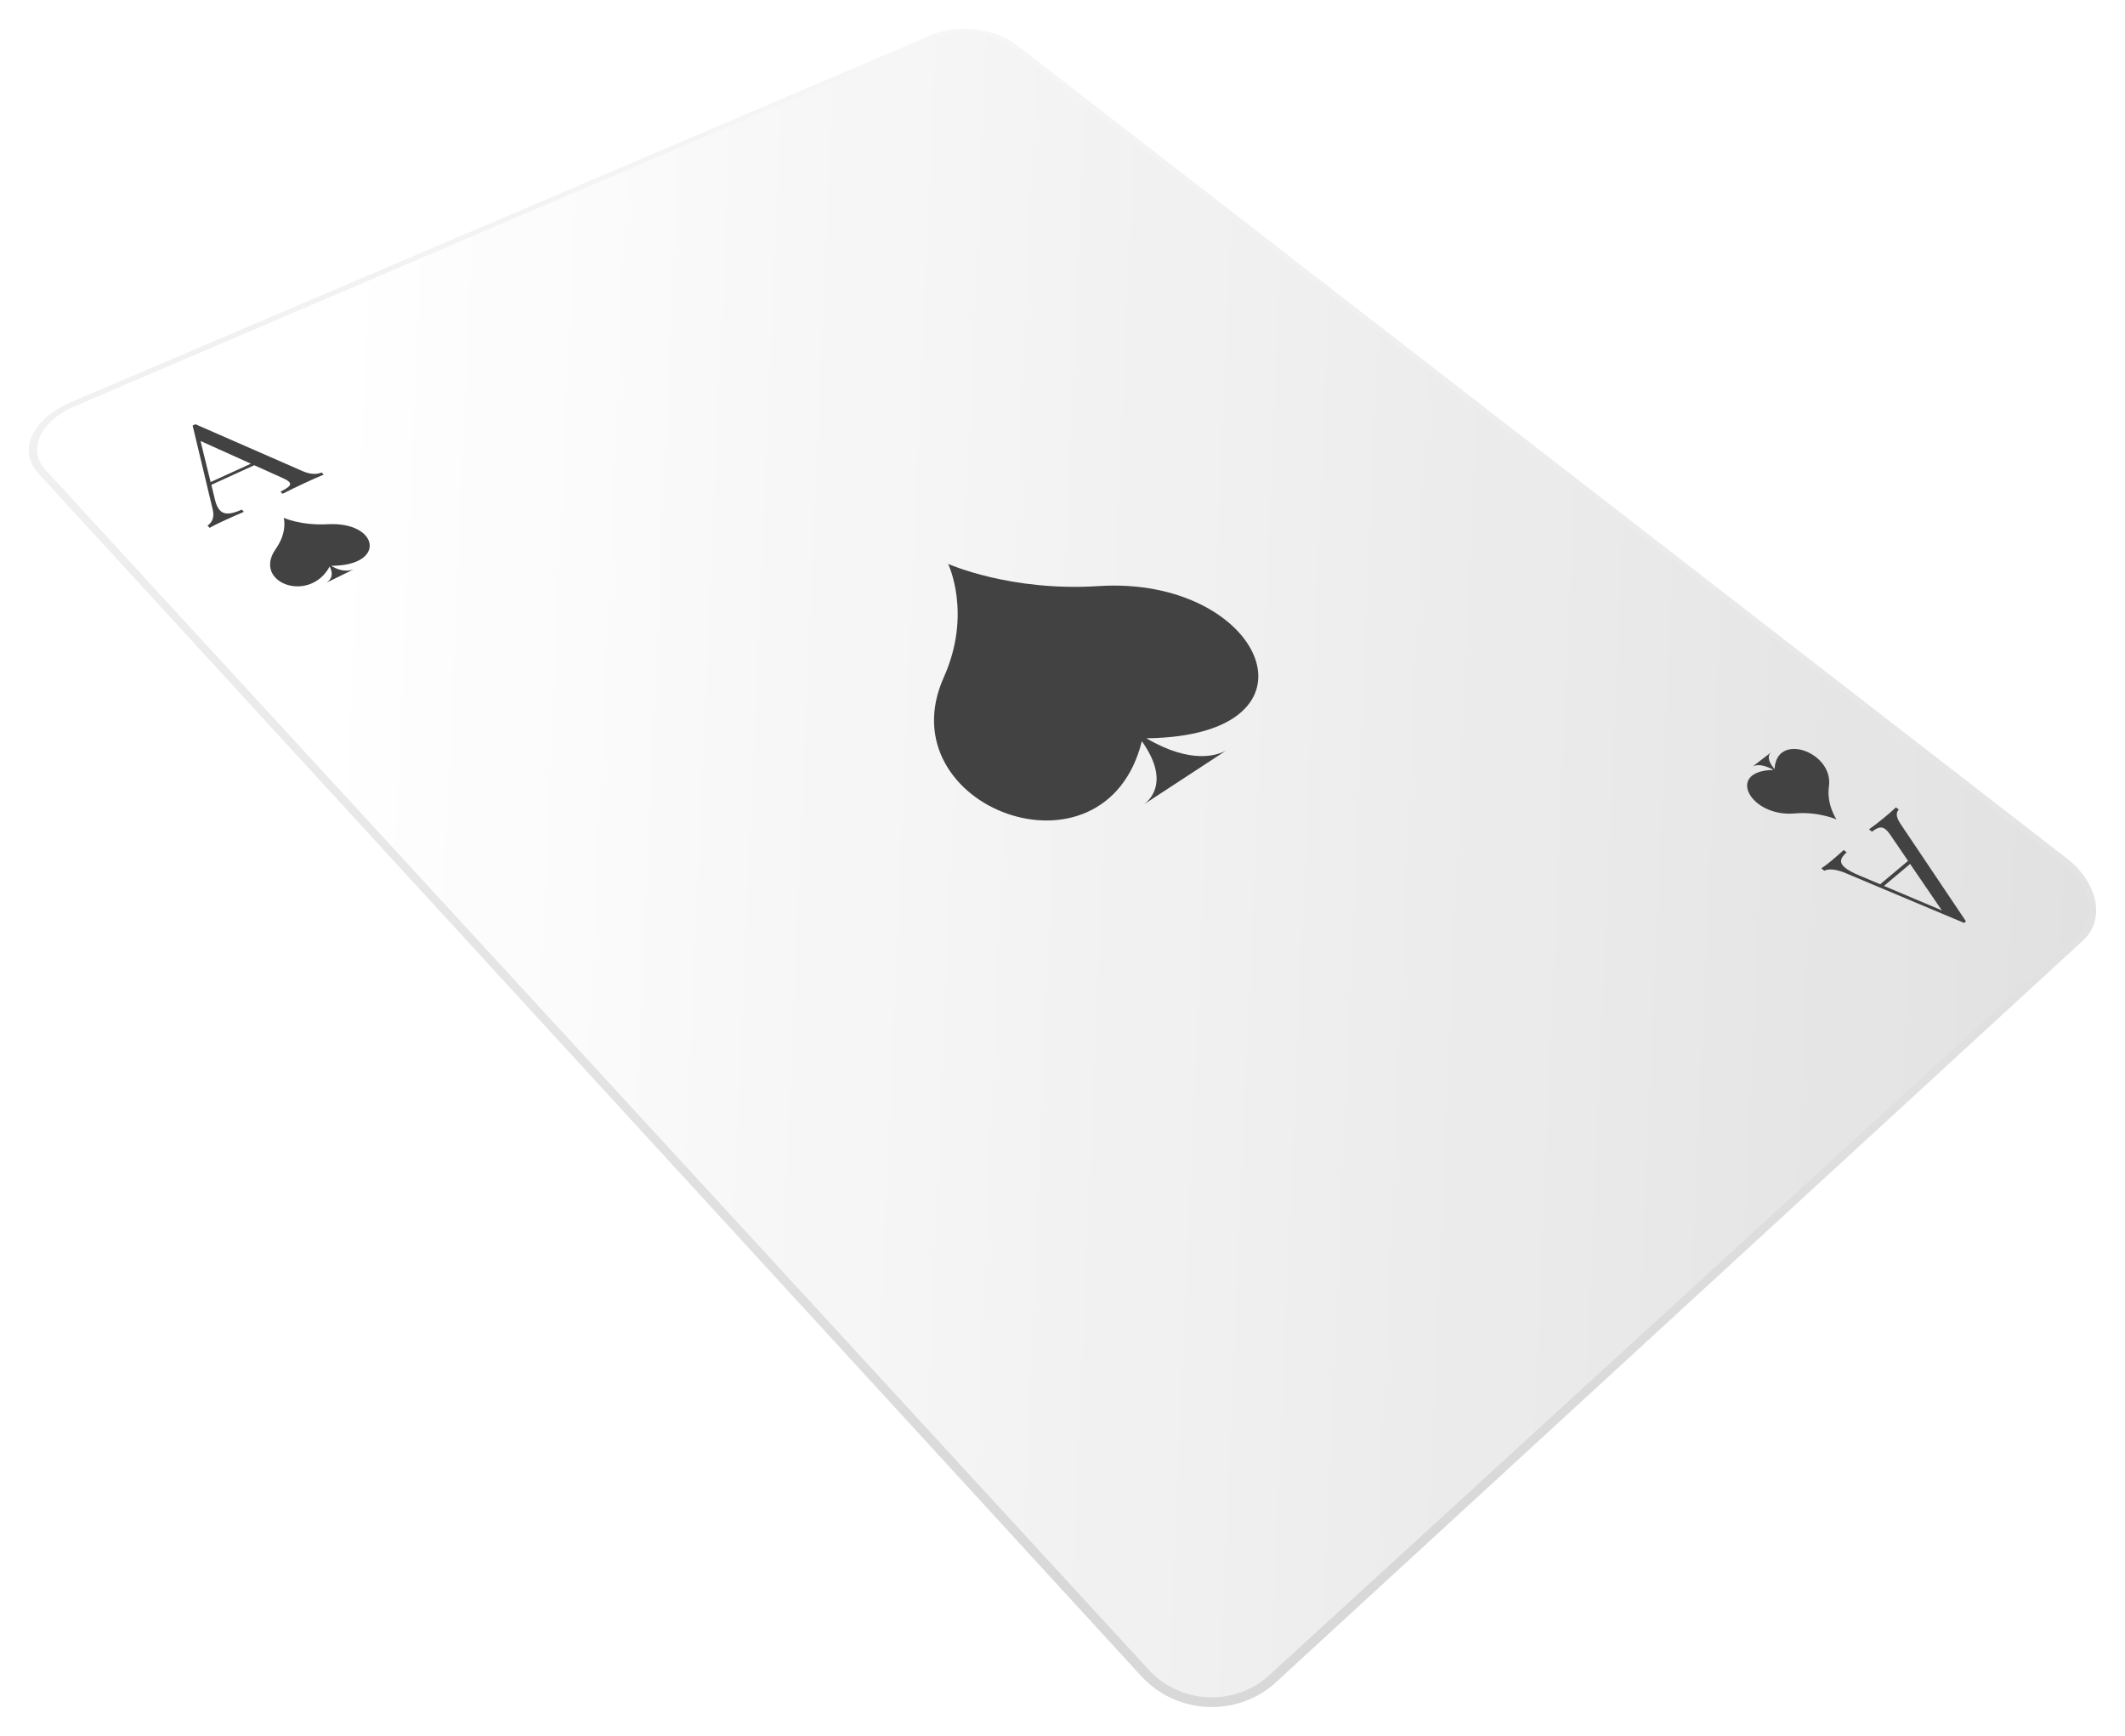 <svg width="442" height="361" viewBox="0 0 442 361" fill="none" xmlns="http://www.w3.org/2000/svg">
<g opacity="0.85" clip-path="url(#clip0_268:6)" filter="url(#filter0_f_268:6)">
<path d="M265.396 349.852C257.432 357.166 244.773 356.63 237.424 348.617L7.953 98.413C3.619 93.686 6.744 87.061 14.76 83.638L193.799 7.262C199.147 4.98 206.973 5.879 211.344 9.265L429.8 178.439C436.392 183.544 438.016 191.231 433.278 195.585L265.396 349.852Z" fill="url(#paint0_linear_268:6)"/>
<path d="M432.029 194.602L264.011 348.38C256.856 354.926 245.547 354.442 238.949 347.265L9.477 97.745C5.58 93.507 8.359 87.571 15.56 84.49L194.604 7.893C199.411 5.837 206.434 6.641 210.368 9.691L428.924 179.206C434.855 183.807 436.294 190.695 432.029 194.602Z" fill="url(#paint1_linear_268:6)"/>
<path d="M63.004 98.003C64.837 98.792 66.124 98.587 66.902 98.261L67.338 98.702C66.308 99.118 64.769 99.801 63.388 100.448C61.507 101.326 59.779 102.162 58.781 102.688L58.345 102.241C60.073 101.373 60.735 100.827 60.126 100.206C59.868 99.943 59.395 99.675 58.681 99.36L52.882 96.752L43.962 100.827L44.714 103.918C44.95 104.944 45.297 105.664 45.738 106.127C46.683 107.115 48.128 106.942 50.297 105.985L50.733 106.442C49.268 107.063 47.676 107.772 46.352 108.388C45.081 108.976 44.314 109.371 43.6 109.77L43.164 109.308C44.015 108.719 44.682 107.715 44.241 105.943L40.065 88.492L40.658 88.229L63.004 98.003ZM41.709 91.709L43.81 100.254L52.188 96.431L41.709 91.709Z" fill="#212121"/>
<path d="M68.147 109.018C62.526 109.323 59.012 107.683 59.012 107.683C59.012 107.683 59.879 110.58 57.352 114.166C52.42 121.159 64.333 125.634 68.572 117.815C69.665 119.908 68.373 120.907 67.816 121.217L70.721 119.797L73.604 118.383C73.006 118.635 71.246 119.135 68.893 117.663C80.507 117.673 78.831 108.435 68.147 109.018Z" fill="#212121"/>
<path d="M67.821 121.217L67.595 121.327C67.595 121.327 67.684 121.291 67.821 121.217Z" fill="#212121"/>
<path d="M73.83 118.272L73.61 118.383C73.752 118.32 73.83 118.272 73.83 118.272Z" fill="#212121"/>
<path d="M408.916 191.599L408.533 191.936L384.033 181.636C381.633 180.616 380.262 180.7 379.442 181.078L378.833 180.584C379.385 180.226 379.936 179.827 380.761 179.149C381.622 178.444 382.62 177.576 383.492 176.772L384.102 177.261C382.752 178.439 382.484 179.411 383.813 180.479C384.438 180.984 385.42 181.52 386.817 182.103L391.077 183.896L396.877 179.033L393.326 173.822C392.9 173.186 392.538 172.744 392.181 172.46C391.335 171.793 390.578 172.056 389.365 172.955L388.761 172.471C389.496 171.966 390.668 171.051 391.902 170.047C392.806 169.311 393.767 168.475 394.35 167.902L394.954 168.38C394.492 168.811 394.192 169.647 395.253 171.251L408.916 191.599ZM397.307 179.664L391.865 184.238L403.9 189.328L397.307 179.664Z" fill="#212121"/>
<path d="M380.419 163.538C379.878 167.339 381.995 170.415 381.995 170.415C381.995 170.415 378.14 168.722 373.328 169.164C364.051 170.01 358.762 160.262 368.905 160.115C366.242 158.643 364.923 159.174 364.508 159.437L366.426 157.964L368.333 156.497C367.986 156.813 367.287 157.833 369.115 159.947C369.457 152.102 381.438 156.392 380.419 163.538Z" fill="#212121"/>
<path d="M364.508 159.442L364.361 159.558C364.361 159.558 364.409 159.505 364.508 159.442Z" fill="#212121"/>
<path d="M368.48 156.392L368.333 156.508C368.417 156.424 368.48 156.392 368.48 156.392Z" fill="#212121"/>
<path d="M228.496 121.885C210.132 123.068 197.21 117.268 197.21 117.268C197.21 117.268 202.237 127.632 196.306 140.86C184.198 167.886 229.825 185.011 237.505 154.142C243.13 162.092 239.611 166.014 237.988 167.245L246.624 161.592L255.07 156.066C253.295 157.06 247.8 159.042 238.45 153.537C277.463 153.09 262.823 119.676 228.496 121.885Z" fill="#212121"/>
</g>
<defs>
<filter id="filter0_f_268:6" x="0" y="0" width="442" height="361" filterUnits="userSpaceOnUse" color-interpolation-filters="sRGB">
<feFlood flood-opacity="0" result="BackgroundImageFix"/>
<feBlend mode="normal" in="SourceGraphic" in2="BackgroundImageFix" result="shape"/>
<feGaussianBlur stdDeviation="3" result="effect1_foregroundBlur_268:6"/>
</filter>
<linearGradient id="paint0_linear_268:6" x1="191.678" y1="-94.526" x2="244.325" y2="328.29" gradientUnits="userSpaceOnUse">
<stop stop-color="white"/>
<stop offset="1" stop-color="#D1D1D1"/>
</linearGradient>
<linearGradient id="paint1_linear_268:6" x1="66.588" y1="173.035" x2="792.65" y2="204.041" gradientUnits="userSpaceOnUse">
<stop stop-color="white"/>
<stop offset="0.998" stop-color="#BABABA"/>
</linearGradient>
<clipPath id="clip0_268:6">
<rect width="430" height="349" fill="white" transform="translate(6 6)"/>
</clipPath>
</defs>
</svg>
